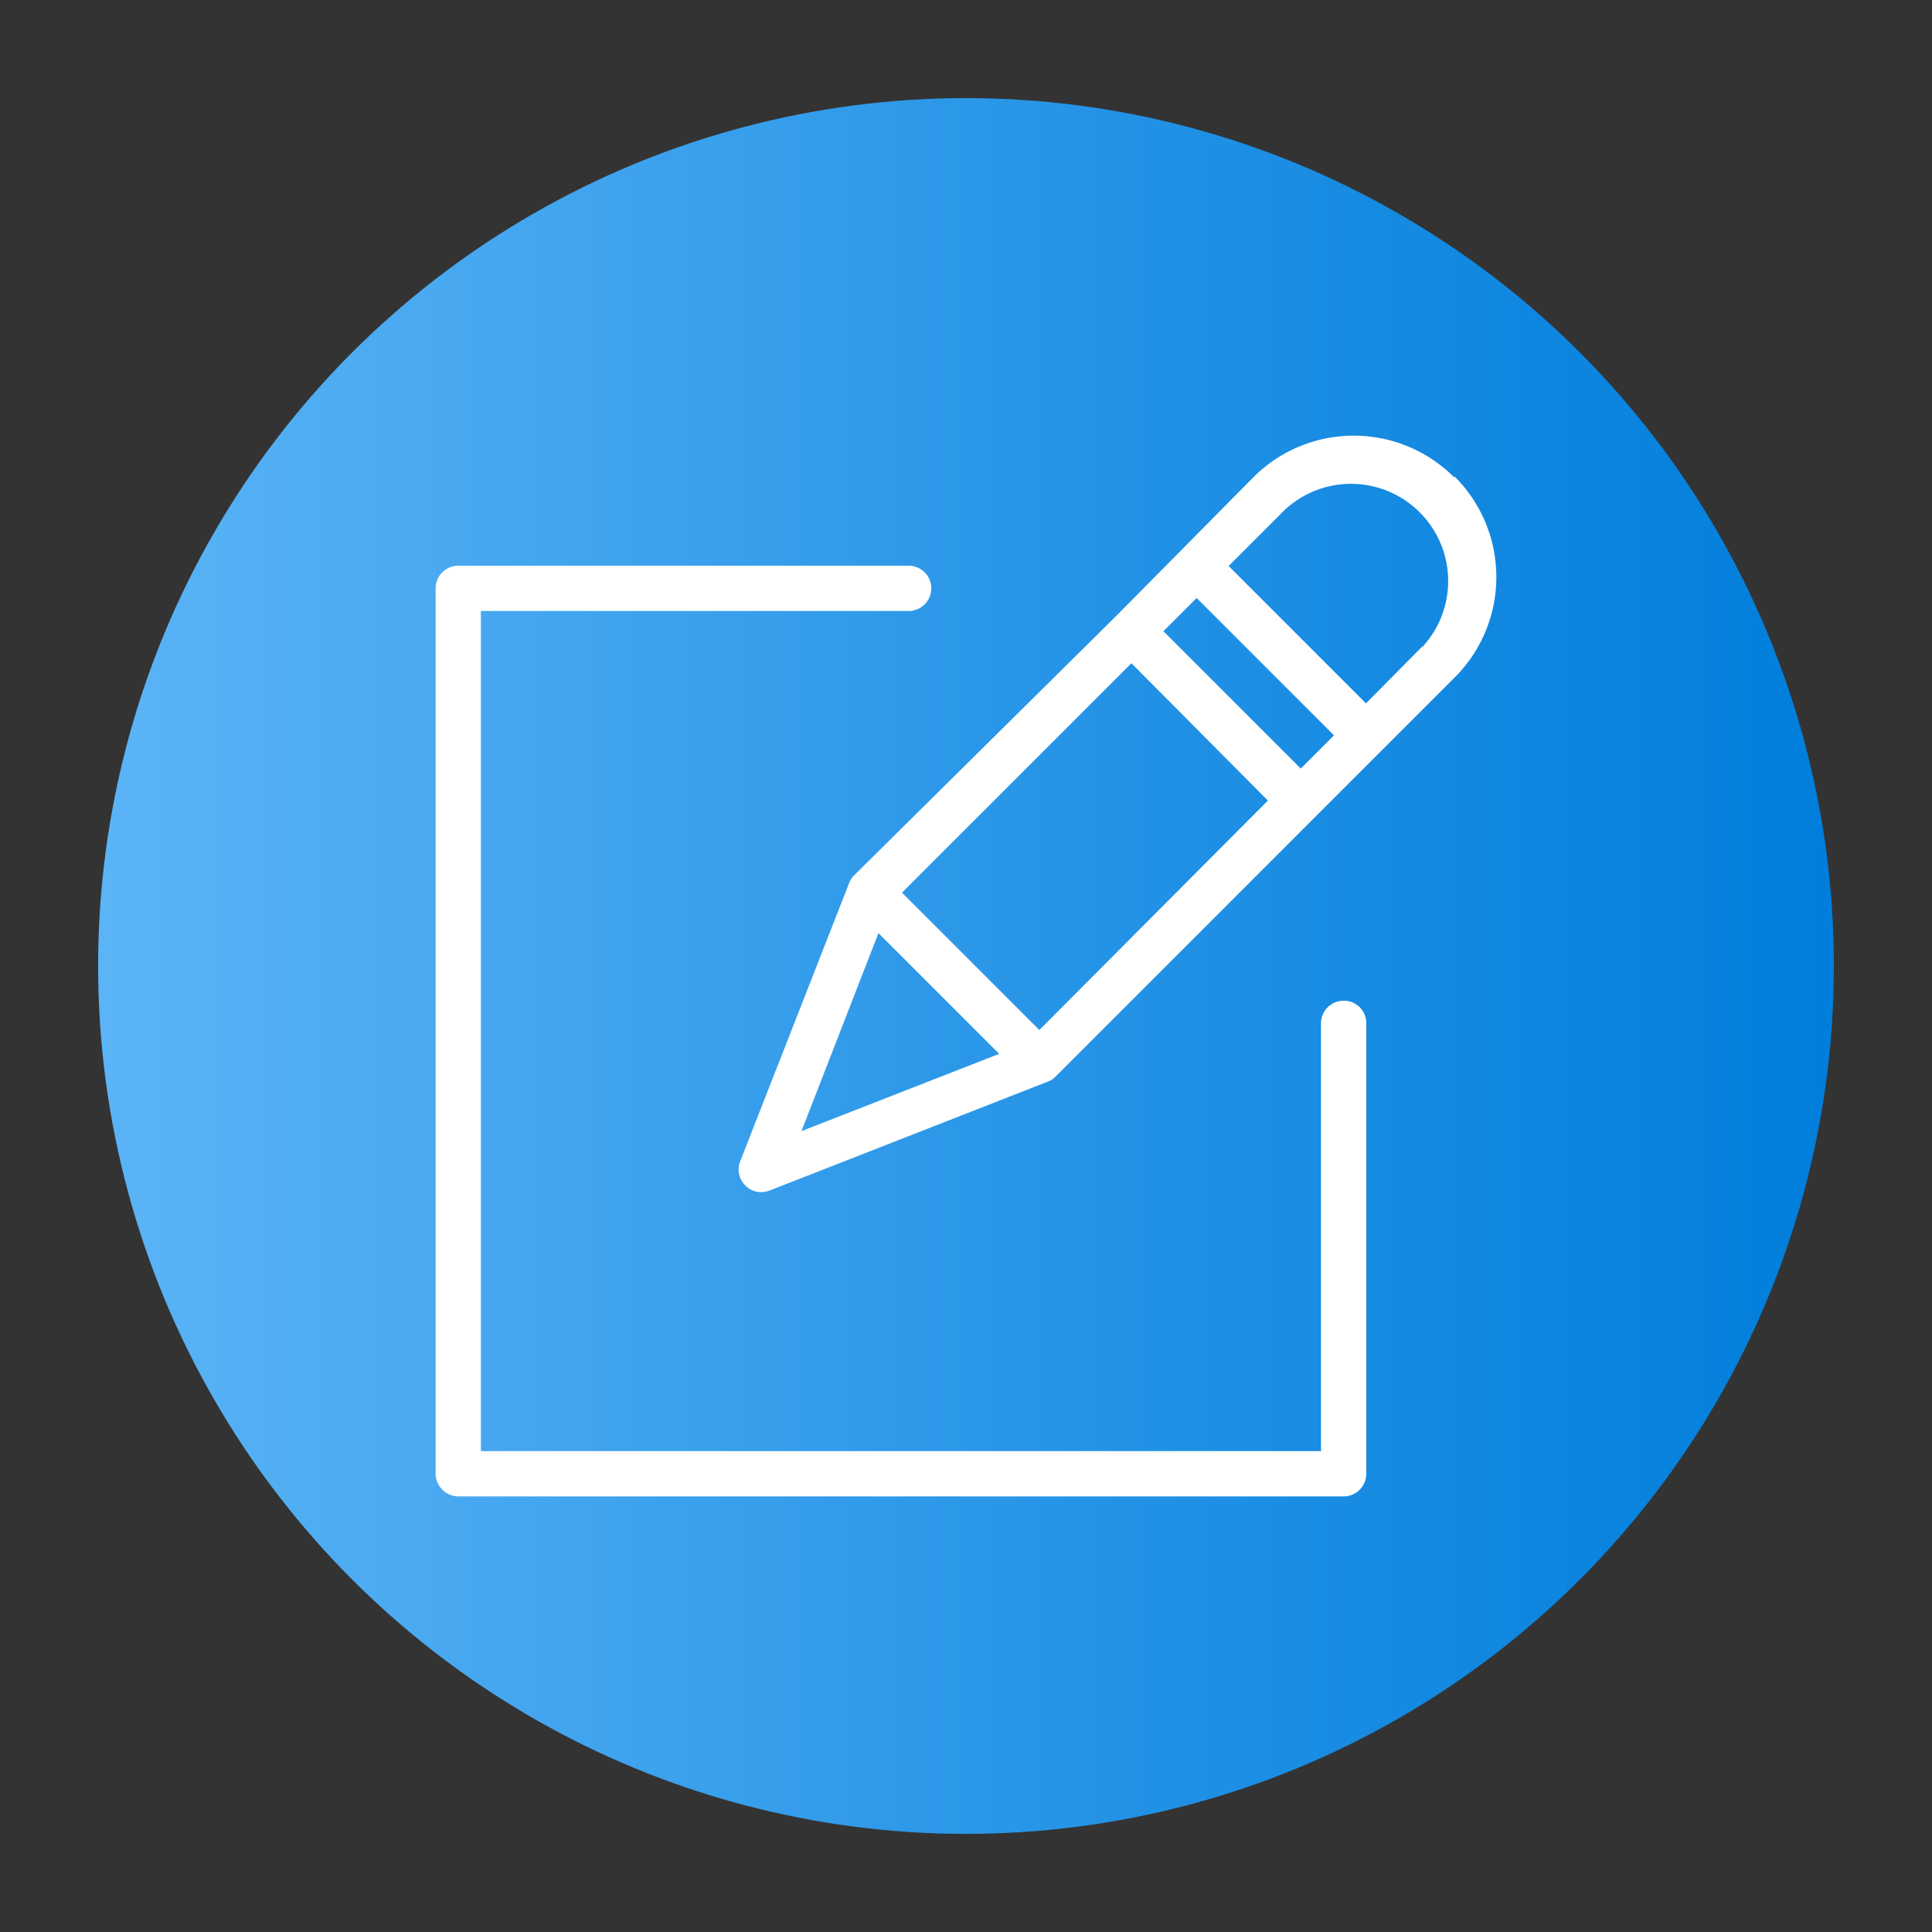 <?xml version="1.0" encoding="UTF-8" standalone="no"?> <svg xmlns="http://www.w3.org/2000/svg" xmlns:xlink="http://www.w3.org/1999/xlink" viewBox="0 0 64 64"><rect x="0" y="0" width="64" height="64" fill="#333333" stroke="none"/><defs><style>.cls-1{fill:url(#linear-gradient);}.cls-2{fill:#fff;}</style><linearGradient id="linear-gradient" x1="3.25" y1="32" x2="60.75" y2="32" gradientUnits="userSpaceOnUse"><stop offset="0" stop-color="#5bb4f6"/><stop offset="0.61" stop-color="#2191e5"/><stop offset="1" stop-color="#007edb"/></linearGradient></defs><g id="Layer_33" data-name="Layer 33"><circle class="cls-1" cx="32" cy="32" r="28.75"/><path class="cls-2" d="M48.18,15.82a4.7,4.7,0,0,0-6.67,0L37,20.38h0L28.29,29a.67.67,0,0,0-.16.25h0l-3.61,9.22a.74.74,0,0,0,.17.8.71.71,0,0,0,.53.22.86.86,0,0,0,.27-.05l9.22-3.61h0a.67.67,0,0,0,.25-.16l8.66-8.66h0l4.56-4.56a4.7,4.7,0,0,0,0-6.67Zm-5.09,9.64-4.55-4.55,1.1-1.1,4.55,4.55Zm-8.66,8.66-4.55-4.55,7.6-7.6L42,26.52ZM29.1,30.91l4,4-6.55,2.56Zm18-9.48L45.25,23.3,40.7,18.75l1.87-1.87a3.22,3.22,0,0,1,4.55,4.55Z"/><path class="cls-2" d="M44.51,33.15a.75.75,0,0,0-.75.75V48.07H15.93V20.24H30.1a.75.75,0,0,0,0-1.5H15.18a.75.75,0,0,0-.75.75V48.82a.76.76,0,0,0,.75.75H44.51a.75.75,0,0,0,.75-.75V33.9A.74.74,0,0,0,44.51,33.15Z"/></g></svg>